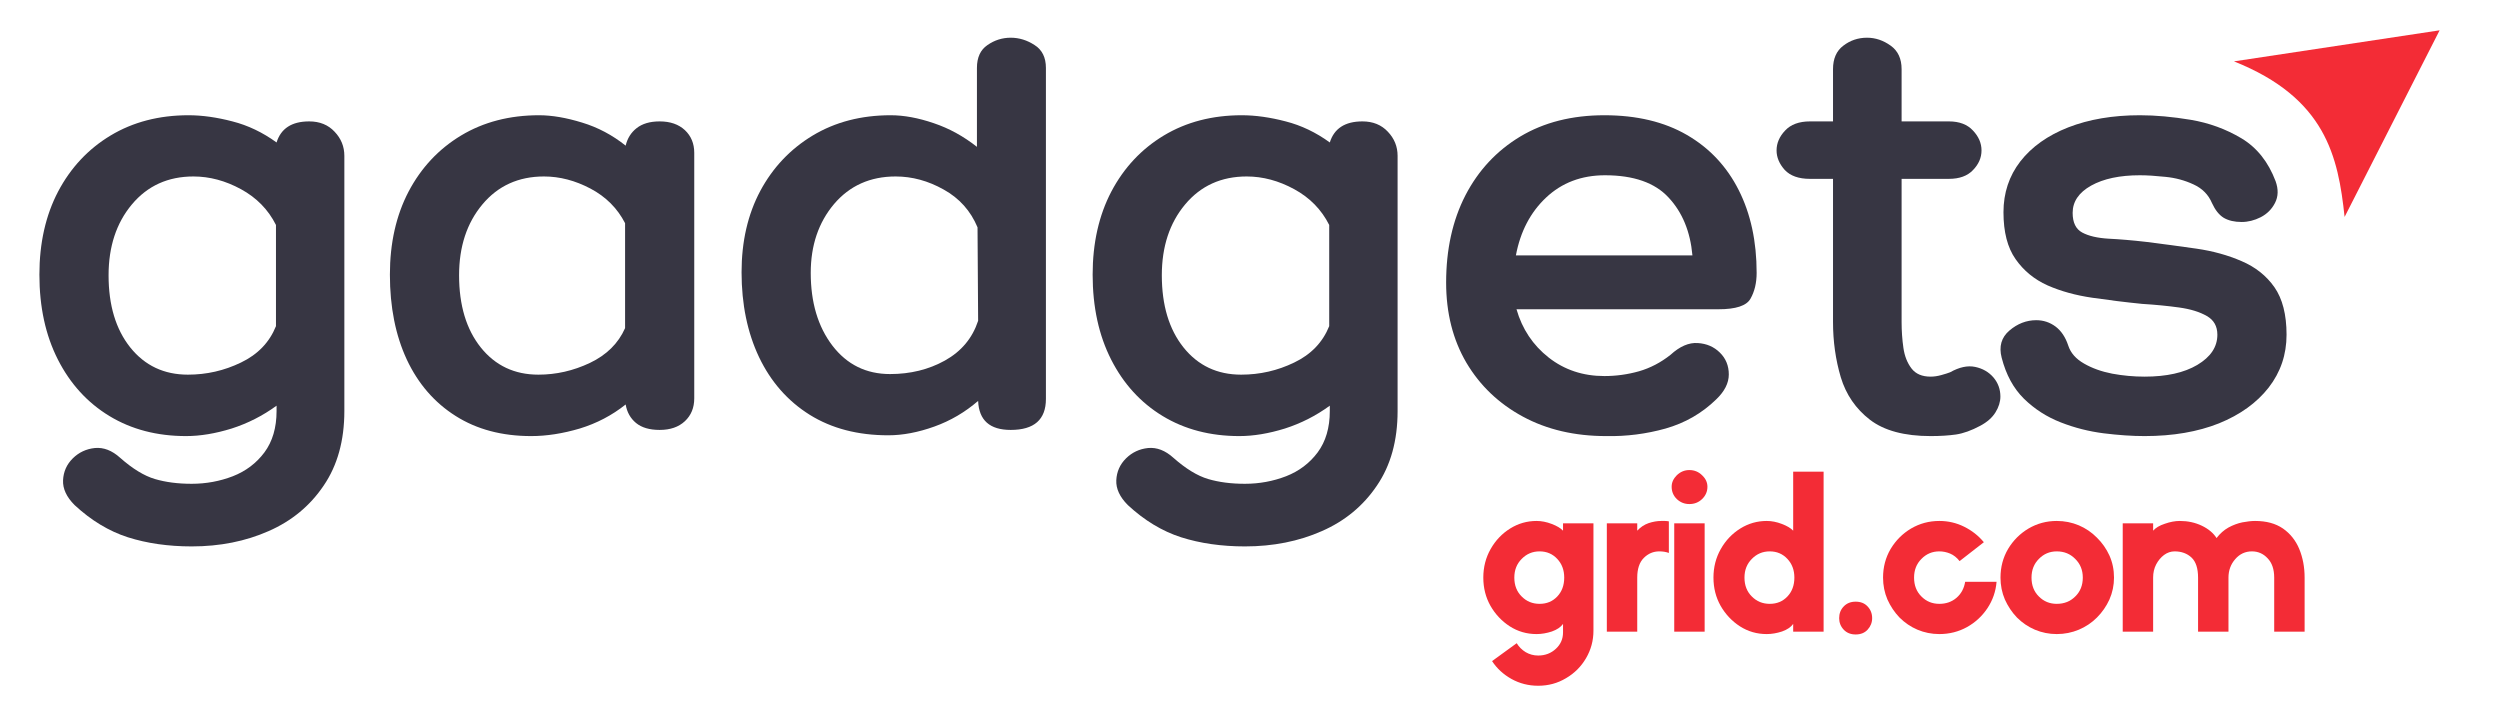 <svg version="1.2" preserveAspectRatio="xMidYMid meet" viewBox="82.5 156 196.5 56.25" zoomAndPan="magnify" xmlns:xlink="http://www.w3.org/1999/xlink" xmlns="http://www.w3.org/2000/svg" style="max-height: 500px" width="196.5" height="56.25"><defs><clipPath id="f522a37a14"><path d="M 258 158 L 275 158 L 275 174 L 258 174 Z M 258 158"/></clipPath><clipPath id="c79fe0b213"><path d="M 258.043 160.859 L 270.23 152.117 L 278.973 164.309 L 266.785 173.051 Z M 258.043 160.859"/></clipPath><clipPath id="efeb1ecddc"><path d="M 258.043 160.859 L 270.23 152.117 L 278.973 164.309 L 266.785 173.051 Z M 258.043 160.859"/></clipPath></defs><g id="2258640d1a"><g clip-path="url(#f522a37a14)" clip-rule="nonzero"><g clip-path="url(#c79fe0b213)" clip-rule="nonzero"><g clip-path="url(#efeb1ecddc)" clip-rule="nonzero"><path d="M 258.09 160.824 L 274.254 158.383 L 266.785 173.051 C 266.281 168.309 265.305 163.699 258.09 160.824 Z M 258.09 160.824" style="stroke:none;fill-rule:nonzero;fill:#f32c36;fill-opacity:1;"/></g></g></g><g style="fill:#373643;fill-opacity:1;"><g transform="translate(84.55, 189.792)"><path d="M 22.25 -24.25 C 23.082 -24.25 23.75 -23.977 24.25 -23.438 C 24.758 -22.906 25.016 -22.273 25.016 -21.547 L 25.016 -1.484 C 25.016 0.836 24.473 2.789 23.391 4.375 C 22.316 5.969 20.875 7.16 19.062 7.953 C 17.25 8.754 15.234 9.156 13.016 9.156 C 11.172 9.156 9.5 8.914 8 8.438 C 6.508 7.957 5.113 7.113 3.812 5.906 C 3.176 5.27 2.875 4.617 2.906 3.953 C 2.938 3.285 3.191 2.711 3.672 2.234 C 4.148 1.766 4.727 1.492 5.406 1.422 C 6.094 1.359 6.754 1.613 7.391 2.188 C 8.367 3.051 9.281 3.609 10.125 3.859 C 10.969 4.109 11.93 4.234 13.016 4.234 C 14.148 4.234 15.227 4.035 16.25 3.641 C 17.27 3.242 18.098 2.617 18.734 1.766 C 19.367 0.91 19.688 -0.172 19.688 -1.484 L 19.688 -1.906 C 18.602 -1.113 17.426 -0.516 16.156 -0.109 C 14.883 0.285 13.691 0.484 12.578 0.484 C 10.297 0.484 8.285 -0.039 6.547 -1.094 C 4.816 -2.145 3.469 -3.625 2.5 -5.531 C 1.531 -7.438 1.047 -9.66 1.047 -12.203 C 1.047 -14.68 1.535 -16.859 2.516 -18.734 C 3.504 -20.609 4.879 -22.078 6.641 -23.141 C 8.41 -24.203 10.453 -24.734 12.766 -24.734 C 13.848 -24.734 15 -24.57 16.219 -24.25 C 17.445 -23.938 18.602 -23.383 19.688 -22.594 C 20.031 -23.695 20.883 -24.25 22.25 -24.25 Z M 12.719 -4.344 C 14.188 -4.344 15.578 -4.66 16.891 -5.297 C 18.211 -5.93 19.129 -6.883 19.641 -8.156 L 19.641 -16.109 C 19.035 -17.316 18.117 -18.254 16.891 -18.922 C 15.672 -19.586 14.426 -19.922 13.156 -19.922 C 11.156 -19.922 9.539 -19.188 8.312 -17.719 C 7.094 -16.258 6.484 -14.406 6.484 -12.156 C 6.484 -9.801 7.051 -7.91 8.188 -6.484 C 9.332 -5.055 10.844 -4.344 12.719 -4.344 Z M 12.719 -4.344" style="stroke:none"/></g></g><g style="fill:#373643;fill-opacity:1;"><g transform="translate(112.193, 189.792)"><path d="M 22.156 -24.25 C 22.988 -24.25 23.648 -24.02 24.141 -23.562 C 24.629 -23.102 24.875 -22.508 24.875 -21.781 L 24.875 -2.484 C 24.875 -1.742 24.629 -1.145 24.141 -0.688 C 23.648 -0.227 22.988 0 22.156 0 C 21.363 0 20.742 -0.18 20.297 -0.547 C 19.859 -0.91 19.586 -1.395 19.484 -2 C 18.41 -1.145 17.207 -0.516 15.875 -0.109 C 14.539 0.285 13.27 0.484 12.062 0.484 C 9.77 0.484 7.789 -0.039 6.125 -1.094 C 4.457 -2.145 3.176 -3.625 2.281 -5.531 C 1.395 -7.438 0.953 -9.66 0.953 -12.203 C 0.953 -14.68 1.441 -16.859 2.422 -18.734 C 3.41 -20.609 4.785 -22.078 6.547 -23.141 C 8.316 -24.203 10.359 -24.734 12.672 -24.734 C 13.691 -24.734 14.82 -24.539 16.062 -24.156 C 17.301 -23.781 18.441 -23.176 19.484 -22.344 C 19.617 -22.914 19.906 -23.375 20.344 -23.719 C 20.789 -24.07 21.395 -24.25 22.156 -24.25 Z M 12.625 -4.344 C 14.02 -4.344 15.367 -4.648 16.672 -5.266 C 17.984 -5.891 18.906 -6.801 19.438 -8 L 19.438 -16.25 C 18.832 -17.426 17.926 -18.332 16.719 -18.969 C 15.52 -19.602 14.301 -19.922 13.062 -19.922 C 11.062 -19.922 9.445 -19.188 8.219 -17.719 C 7 -16.258 6.391 -14.406 6.391 -12.156 C 6.391 -9.801 6.957 -7.91 8.094 -6.484 C 9.238 -5.055 10.75 -4.344 12.625 -4.344 Z M 12.625 -4.344" style="stroke:none"/></g></g><g style="fill:#373643;fill-opacity:1;"><g transform="translate(139.74, 189.792)"><path d="M 22.203 -30.828 C 22.867 -30.828 23.492 -30.633 24.078 -30.25 C 24.672 -29.875 24.969 -29.273 24.969 -28.453 L 24.969 -2.438 C 24.969 -0.812 24.047 0 22.203 0 C 20.555 0 19.703 -0.758 19.641 -2.281 C 18.617 -1.395 17.473 -0.723 16.203 -0.266 C 14.93 0.191 13.723 0.422 12.578 0.422 C 10.191 0.422 8.133 -0.113 6.406 -1.188 C 4.676 -2.27 3.348 -3.781 2.422 -5.719 C 1.504 -7.656 1.047 -9.879 1.047 -12.391 C 1.047 -14.805 1.535 -16.938 2.516 -18.781 C 3.504 -20.625 4.879 -22.078 6.641 -23.141 C 8.41 -24.203 10.453 -24.734 12.766 -24.734 C 13.816 -24.734 14.945 -24.523 16.156 -24.109 C 17.363 -23.703 18.492 -23.082 19.547 -22.25 L 19.547 -28.453 C 19.547 -29.273 19.82 -29.875 20.375 -30.25 C 20.926 -30.633 21.535 -30.828 22.203 -30.828 Z M 12.719 -4.391 C 14.312 -4.391 15.75 -4.742 17.031 -5.453 C 18.32 -6.172 19.191 -7.211 19.641 -8.578 L 19.594 -15.922 C 19.051 -17.223 18.164 -18.211 16.938 -18.891 C 15.719 -19.578 14.457 -19.922 13.156 -19.922 C 11.156 -19.922 9.539 -19.195 8.312 -17.75 C 7.094 -16.301 6.484 -14.5 6.484 -12.344 C 6.484 -10.02 7.051 -8.113 8.188 -6.625 C 9.332 -5.133 10.844 -4.391 12.719 -4.391 Z M 12.719 -4.391" style="stroke:none"/></g></g><g style="fill:#373643;fill-opacity:1;"><g transform="translate(167.335, 189.792)"><path d="M 22.25 -24.25 C 23.082 -24.25 23.75 -23.977 24.25 -23.438 C 24.758 -22.906 25.016 -22.273 25.016 -21.547 L 25.016 -1.484 C 25.016 0.836 24.473 2.789 23.391 4.375 C 22.316 5.969 20.875 7.16 19.062 7.953 C 17.25 8.754 15.234 9.156 13.016 9.156 C 11.172 9.156 9.5 8.914 8 8.438 C 6.508 7.957 5.113 7.113 3.812 5.906 C 3.176 5.27 2.875 4.617 2.906 3.953 C 2.938 3.285 3.191 2.711 3.672 2.234 C 4.148 1.766 4.727 1.492 5.406 1.422 C 6.094 1.359 6.754 1.613 7.391 2.188 C 8.367 3.051 9.281 3.609 10.125 3.859 C 10.969 4.109 11.93 4.234 13.016 4.234 C 14.148 4.234 15.227 4.035 16.25 3.641 C 17.27 3.242 18.098 2.617 18.734 1.766 C 19.367 0.91 19.688 -0.172 19.688 -1.484 L 19.688 -1.906 C 18.602 -1.113 17.426 -0.516 16.156 -0.109 C 14.883 0.285 13.691 0.484 12.578 0.484 C 10.297 0.484 8.285 -0.039 6.547 -1.094 C 4.816 -2.145 3.469 -3.625 2.5 -5.531 C 1.531 -7.438 1.047 -9.66 1.047 -12.203 C 1.047 -14.68 1.535 -16.859 2.516 -18.734 C 3.504 -20.609 4.879 -22.078 6.641 -23.141 C 8.41 -24.203 10.453 -24.734 12.766 -24.734 C 13.848 -24.734 15 -24.57 16.219 -24.25 C 17.445 -23.938 18.602 -23.383 19.688 -22.594 C 20.031 -23.695 20.883 -24.25 22.25 -24.25 Z M 12.719 -4.344 C 14.188 -4.344 15.578 -4.66 16.891 -5.297 C 18.211 -5.93 19.129 -6.883 19.641 -8.156 L 19.641 -16.109 C 19.035 -17.316 18.117 -18.254 16.891 -18.922 C 15.672 -19.586 14.426 -19.922 13.156 -19.922 C 11.156 -19.922 9.539 -19.188 8.312 -17.719 C 7.094 -16.258 6.484 -14.406 6.484 -12.156 C 6.484 -9.801 7.051 -7.91 8.188 -6.484 C 9.332 -5.055 10.844 -4.344 12.719 -4.344 Z M 12.719 -4.344" style="stroke:none"/></g></g><g style="fill:#373643;fill-opacity:1;"><g transform="translate(194.978, 189.792)"><path d="M 13.625 -4.234 C 14.551 -4.234 15.457 -4.359 16.344 -4.609 C 17.238 -4.867 18.066 -5.301 18.828 -5.906 C 19.555 -6.57 20.27 -6.879 20.969 -6.828 C 21.664 -6.785 22.242 -6.535 22.703 -6.078 C 23.172 -5.617 23.406 -5.047 23.406 -4.359 C 23.406 -3.68 23.07 -3.023 22.406 -2.391 C 21.289 -1.305 19.969 -0.547 18.438 -0.109 C 16.914 0.316 15.359 0.516 13.766 0.484 C 11.297 0.484 9.113 -0.023 7.219 -1.047 C 5.332 -2.066 3.852 -3.477 2.781 -5.281 C 1.719 -7.094 1.188 -9.191 1.188 -11.578 C 1.188 -14.18 1.691 -16.469 2.703 -18.438 C 3.723 -20.406 5.16 -21.945 7.016 -23.062 C 8.879 -24.176 11.082 -24.734 13.625 -24.734 C 16.164 -24.734 18.328 -24.219 20.109 -23.188 C 21.891 -22.156 23.25 -20.707 24.188 -18.844 C 25.125 -16.988 25.594 -14.82 25.594 -12.344 C 25.594 -11.551 25.43 -10.875 25.109 -10.312 C 24.797 -9.758 23.957 -9.484 22.594 -9.484 L 6.719 -9.484 C 7.164 -7.93 8.008 -6.664 9.25 -5.688 C 10.488 -4.719 11.945 -4.234 13.625 -4.234 Z M 13.672 -20.016 C 11.828 -20.016 10.285 -19.43 9.047 -18.266 C 7.816 -17.109 7.023 -15.594 6.672 -13.719 L 20.547 -13.719 C 20.379 -15.594 19.754 -17.109 18.672 -18.266 C 17.598 -19.43 15.93 -20.016 13.672 -20.016 Z M 13.672 -20.016" style="stroke:none"/></g></g><g style="fill:#373643;fill-opacity:1;"><g transform="translate(222.669, 189.792)"><path d="M 13.109 -4.531 C 13.836 -4.938 14.492 -5.078 15.078 -4.953 C 15.672 -4.828 16.148 -4.551 16.516 -4.125 C 16.879 -3.695 17.062 -3.195 17.062 -2.625 C 17.062 -2.207 16.93 -1.789 16.672 -1.375 C 16.422 -0.969 16.023 -0.617 15.484 -0.328 C 14.785 0.047 14.148 0.273 13.578 0.359 C 13.004 0.441 12.336 0.484 11.578 0.484 C 9.516 0.484 7.926 0.055 6.812 -0.797 C 5.695 -1.66 4.93 -2.773 4.516 -4.141 C 4.109 -5.516 3.906 -6.961 3.906 -8.484 L 3.906 -19.734 L 2.094 -19.734 C 1.207 -19.734 0.547 -19.969 0.109 -20.438 C -0.316 -20.914 -0.531 -21.426 -0.531 -21.969 C -0.531 -22.539 -0.305 -23.062 0.141 -23.531 C 0.586 -24.008 1.238 -24.25 2.094 -24.25 L 3.906 -24.25 L 3.906 -28.359 C 3.906 -29.18 4.176 -29.797 4.719 -30.203 C 5.258 -30.617 5.879 -30.828 6.578 -30.828 C 7.242 -30.828 7.863 -30.617 8.438 -30.203 C 9.008 -29.797 9.297 -29.18 9.297 -28.359 L 9.297 -24.25 L 13.016 -24.25 C 13.836 -24.25 14.469 -24.008 14.906 -23.531 C 15.352 -23.062 15.578 -22.539 15.578 -21.969 C 15.578 -21.395 15.352 -20.879 14.906 -20.422 C 14.469 -19.961 13.836 -19.734 13.016 -19.734 L 9.297 -19.734 L 9.297 -8.484 C 9.297 -7.785 9.344 -7.109 9.438 -6.453 C 9.531 -5.805 9.742 -5.266 10.078 -4.828 C 10.41 -4.398 10.91 -4.188 11.578 -4.188 C 11.836 -4.188 12.117 -4.227 12.422 -4.312 C 12.723 -4.395 12.953 -4.469 13.109 -4.531 Z M 13.109 -4.531" style="stroke:none"/></g></g><g style="fill:#373643;fill-opacity:1;"><g transform="translate(239.207, 189.792)"><path d="M 0.625 -5.672 C 0.395 -6.555 0.598 -7.27 1.234 -7.812 C 1.867 -8.352 2.57 -8.625 3.344 -8.625 C 3.906 -8.625 4.41 -8.457 4.859 -8.125 C 5.305 -7.789 5.641 -7.289 5.859 -6.625 C 6.047 -6.051 6.457 -5.582 7.094 -5.219 C 7.727 -4.852 8.469 -4.586 9.312 -4.422 C 10.156 -4.266 11.004 -4.188 11.859 -4.188 C 13.578 -4.188 14.957 -4.492 16 -5.109 C 17.051 -5.734 17.578 -6.523 17.578 -7.484 C 17.578 -8.148 17.301 -8.641 16.75 -8.953 C 16.195 -9.273 15.469 -9.5 14.562 -9.625 C 13.656 -9.75 12.691 -9.844 11.672 -9.906 C 10.336 -10.039 9.023 -10.203 7.734 -10.391 C 6.453 -10.578 5.285 -10.898 4.234 -11.359 C 3.191 -11.828 2.352 -12.516 1.719 -13.422 C 1.082 -14.328 0.766 -15.555 0.766 -17.109 C 0.766 -18.629 1.207 -19.961 2.094 -21.109 C 2.988 -22.254 4.242 -23.145 5.859 -23.781 C 7.484 -24.414 9.359 -24.734 11.484 -24.734 C 12.723 -24.734 14.055 -24.613 15.484 -24.375 C 16.922 -24.133 18.25 -23.648 19.469 -22.922 C 20.688 -22.191 21.582 -21.066 22.156 -19.547 C 22.383 -18.91 22.367 -18.344 22.109 -17.844 C 21.859 -17.352 21.484 -16.977 20.984 -16.719 C 20.492 -16.469 19.992 -16.344 19.484 -16.344 C 18.922 -16.344 18.453 -16.453 18.078 -16.672 C 17.711 -16.898 17.406 -17.285 17.156 -17.828 C 16.875 -18.492 16.391 -18.984 15.703 -19.297 C 15.016 -19.617 14.281 -19.816 13.5 -19.891 C 12.727 -19.973 12.055 -20.016 11.484 -20.016 C 9.898 -20.016 8.625 -19.742 7.656 -19.203 C 6.688 -18.66 6.203 -17.945 6.203 -17.062 C 6.203 -16.301 6.453 -15.785 6.953 -15.516 C 7.461 -15.242 8.156 -15.082 9.031 -15.031 C 9.906 -14.988 10.883 -14.906 11.969 -14.781 C 13.301 -14.613 14.617 -14.438 15.922 -14.25 C 17.223 -14.062 18.41 -13.734 19.484 -13.266 C 20.566 -12.805 21.426 -12.125 22.062 -11.219 C 22.695 -10.312 23.016 -9.066 23.016 -7.484 C 23.016 -5.922 22.547 -4.535 21.609 -3.328 C 20.672 -2.129 19.367 -1.191 17.703 -0.516 C 16.035 0.148 14.086 0.484 11.859 0.484 C 10.879 0.484 9.805 0.41 8.641 0.266 C 7.484 0.117 6.359 -0.164 5.266 -0.594 C 4.172 -1.02 3.207 -1.641 2.375 -2.453 C 1.551 -3.266 0.969 -4.336 0.625 -5.672 Z M 0.625 -5.672" style="stroke:none"/></g></g><g style="fill:#f32c36;fill-opacity:1;"><g transform="translate(198.604, 205.65)"><path d="M 4.797 1.875 C 5.348 1.875 5.812 1.695 6.188 1.344 C 6.562 1 6.75 0.57 6.75 0.062 L 6.75 -0.609 C 6.57 -0.359 6.281 -0.16 5.875 -0.016 C 5.469 0.117 5.066 0.188 4.672 0.188 C 3.898 0.188 3.195 -0.016 2.562 -0.422 C 1.938 -0.828 1.43 -1.363 1.047 -2.031 C 0.672 -2.695 0.484 -3.438 0.484 -4.25 C 0.484 -5.07 0.676 -5.82 1.062 -6.5 C 1.445 -7.176 1.957 -7.711 2.594 -8.109 C 3.227 -8.504 3.922 -8.703 4.672 -8.703 C 5.055 -8.703 5.453 -8.625 5.859 -8.469 C 6.273 -8.312 6.57 -8.133 6.75 -7.938 L 6.75 -8.516 L 9.141 -8.516 L 9.141 -0.078 C 9.141 0.703 8.945 1.422 8.562 2.078 C 8.176 2.742 7.648 3.27 6.984 3.656 C 6.328 4.051 5.598 4.25 4.797 4.25 C 4.035 4.25 3.336 4.07 2.703 3.719 C 2.066 3.363 1.555 2.895 1.172 2.312 L 3.109 0.906 C 3.285 1.195 3.52 1.43 3.812 1.609 C 4.113 1.785 4.441 1.875 4.797 1.875 Z M 4.906 -2.188 C 5.469 -2.188 5.93 -2.379 6.297 -2.766 C 6.66 -3.148 6.844 -3.645 6.844 -4.25 C 6.844 -4.844 6.66 -5.332 6.297 -5.719 C 5.93 -6.113 5.469 -6.312 4.906 -6.312 C 4.352 -6.312 3.883 -6.113 3.5 -5.719 C 3.113 -5.332 2.922 -4.844 2.922 -4.25 C 2.922 -3.645 3.113 -3.148 3.5 -2.766 C 3.883 -2.379 4.352 -2.188 4.906 -2.188 Z M 4.906 -2.188" style="stroke:none"/></g></g><g style="fill:#f32c36;fill-opacity:1;"><g transform="translate(207.953, 205.65)"><path d="M 5.719 -8.672 L 5.719 -6.188 C 5.5 -6.27 5.25 -6.312 4.969 -6.312 C 4.5 -6.312 4.094 -6.141 3.75 -5.797 C 3.406 -5.453 3.234 -4.938 3.234 -4.25 L 3.234 0 L 0.844 0 L 0.844 -8.516 L 3.234 -8.516 L 3.234 -7.938 C 3.492 -8.219 3.789 -8.414 4.125 -8.531 C 4.469 -8.645 4.801 -8.703 5.125 -8.703 C 5.227 -8.703 5.32 -8.703 5.406 -8.703 C 5.5 -8.703 5.602 -8.691 5.719 -8.672 Z M 5.719 -8.672" style="stroke:none"/></g></g><g style="fill:#f32c36;fill-opacity:1;"><g transform="translate(213.251, 205.65)"><path d="M 2.031 -10.031 C 1.656 -10.031 1.328 -10.16 1.047 -10.422 C 0.773 -10.691 0.641 -11.016 0.641 -11.391 C 0.641 -11.723 0.773 -12.023 1.047 -12.297 C 1.328 -12.566 1.656 -12.703 2.031 -12.703 C 2.426 -12.703 2.758 -12.566 3.031 -12.297 C 3.312 -12.035 3.453 -11.734 3.453 -11.391 C 3.453 -11.016 3.312 -10.691 3.031 -10.422 C 2.758 -10.16 2.426 -10.031 2.031 -10.031 Z M 3.234 -8.516 L 3.234 0 L 0.844 0 L 0.844 -8.516 Z M 3.234 -8.516" style="stroke:none"/></g></g><g style="fill:#f32c36;fill-opacity:1;"><g transform="translate(216.694, 205.65)"><path d="M 6.75 -12.578 L 9.141 -12.578 L 9.141 0 L 6.75 0 L 6.75 -0.609 C 6.57 -0.359 6.281 -0.16 5.875 -0.016 C 5.469 0.117 5.066 0.188 4.672 0.188 C 3.898 0.188 3.195 -0.016 2.562 -0.422 C 1.938 -0.828 1.43 -1.363 1.047 -2.031 C 0.672 -2.695 0.484 -3.438 0.484 -4.25 C 0.484 -5.07 0.676 -5.82 1.062 -6.5 C 1.445 -7.176 1.957 -7.711 2.594 -8.109 C 3.227 -8.504 3.922 -8.703 4.672 -8.703 C 5.055 -8.703 5.453 -8.625 5.859 -8.469 C 6.273 -8.312 6.57 -8.133 6.75 -7.938 Z M 4.906 -2.188 C 5.469 -2.188 5.93 -2.379 6.297 -2.766 C 6.66 -3.148 6.844 -3.645 6.844 -4.25 C 6.844 -4.844 6.66 -5.332 6.297 -5.719 C 5.93 -6.113 5.469 -6.312 4.906 -6.312 C 4.352 -6.312 3.883 -6.113 3.5 -5.719 C 3.113 -5.332 2.922 -4.844 2.922 -4.25 C 2.922 -3.645 3.113 -3.148 3.5 -2.766 C 3.883 -2.379 4.352 -2.188 4.906 -2.188 Z M 4.906 -2.188" style="stroke:none"/></g></g><g style="fill:#f32c36;fill-opacity:1;"><g transform="translate(226.042, 205.65)"><path d="M 2.312 -2.359 C 2.707 -2.359 3.02 -2.234 3.25 -1.984 C 3.488 -1.734 3.609 -1.426 3.609 -1.062 C 3.609 -0.719 3.488 -0.414 3.25 -0.156 C 3.02 0.094 2.707 0.219 2.312 0.219 C 1.926 0.219 1.613 0.094 1.375 -0.156 C 1.133 -0.414 1.016 -0.719 1.016 -1.062 C 1.016 -1.426 1.133 -1.734 1.375 -1.984 C 1.613 -2.234 1.926 -2.359 2.312 -2.359 Z M 2.312 -2.359" style="stroke:none"/></g></g><g style="fill:#f32c36;fill-opacity:1;"><g transform="translate(230.024, 205.65)"><path d="M 6.938 -3.922 L 9.406 -3.922 C 9.344 -3.16 9.102 -2.469 8.688 -1.844 C 8.27 -1.219 7.734 -0.723 7.078 -0.359 C 6.422 0.004 5.695 0.188 4.906 0.188 C 4.301 0.188 3.727 0.07 3.188 -0.156 C 2.656 -0.383 2.188 -0.703 1.781 -1.109 C 1.383 -1.523 1.066 -2 0.828 -2.531 C 0.598 -3.07 0.484 -3.645 0.484 -4.25 C 0.484 -5.07 0.68 -5.82 1.078 -6.5 C 1.484 -7.176 2.02 -7.711 2.688 -8.109 C 3.363 -8.504 4.102 -8.703 4.906 -8.703 C 5.602 -8.703 6.254 -8.551 6.859 -8.25 C 7.473 -7.945 7.988 -7.539 8.406 -7.031 L 6.5 -5.547 C 6.281 -5.828 6.031 -6.023 5.75 -6.141 C 5.477 -6.254 5.195 -6.312 4.906 -6.312 C 4.352 -6.312 3.883 -6.113 3.5 -5.719 C 3.113 -5.332 2.922 -4.844 2.922 -4.25 C 2.922 -3.645 3.113 -3.148 3.5 -2.766 C 3.883 -2.379 4.352 -2.188 4.906 -2.188 C 5.438 -2.188 5.883 -2.344 6.25 -2.656 C 6.625 -2.977 6.852 -3.398 6.938 -3.922 Z M 6.938 -3.922" style="stroke:none"/></g></g><g style="fill:#f32c36;fill-opacity:1;"><g transform="translate(239.255, 205.65)"><path d="M 4.906 -8.703 C 5.52 -8.703 6.098 -8.586 6.641 -8.359 C 7.18 -8.129 7.656 -7.805 8.062 -7.391 C 8.477 -6.984 8.805 -6.516 9.047 -5.984 C 9.285 -5.453 9.406 -4.875 9.406 -4.25 C 9.406 -3.645 9.285 -3.07 9.047 -2.531 C 8.805 -2 8.477 -1.523 8.062 -1.109 C 7.656 -0.703 7.18 -0.383 6.641 -0.156 C 6.098 0.07 5.52 0.188 4.906 0.188 C 4.301 0.188 3.727 0.07 3.188 -0.156 C 2.656 -0.383 2.188 -0.703 1.781 -1.109 C 1.383 -1.523 1.066 -2 0.828 -2.531 C 0.598 -3.07 0.484 -3.645 0.484 -4.25 C 0.484 -5.07 0.68 -5.82 1.078 -6.5 C 1.484 -7.176 2.02 -7.711 2.688 -8.109 C 3.363 -8.504 4.102 -8.703 4.906 -8.703 Z M 4.906 -2.188 C 5.488 -2.188 5.973 -2.379 6.359 -2.766 C 6.754 -3.148 6.953 -3.645 6.953 -4.25 C 6.953 -4.844 6.754 -5.332 6.359 -5.719 C 5.973 -6.113 5.488 -6.312 4.906 -6.312 C 4.352 -6.312 3.883 -6.113 3.5 -5.719 C 3.113 -5.332 2.922 -4.844 2.922 -4.25 C 2.922 -3.645 3.113 -3.148 3.5 -2.766 C 3.883 -2.379 4.352 -2.188 4.906 -2.188 Z M 4.906 -2.188" style="stroke:none"/></g></g><g style="fill:#f32c36;fill-opacity:1;"><g transform="translate(248.502, 205.65)"><path d="M 9.156 -4.25 L 9.156 0 L 6.766 0 L 6.766 -4.25 C 6.766 -4.977 6.594 -5.504 6.25 -5.828 C 5.906 -6.148 5.461 -6.312 4.922 -6.312 C 4.629 -6.312 4.352 -6.219 4.094 -6.031 C 3.844 -5.844 3.633 -5.594 3.469 -5.281 C 3.312 -4.977 3.234 -4.633 3.234 -4.25 L 3.234 0 L 0.844 0 L 0.844 -8.516 L 3.234 -8.516 L 3.234 -7.938 C 3.43 -8.164 3.738 -8.348 4.156 -8.484 C 4.57 -8.629 4.961 -8.703 5.328 -8.703 C 5.961 -8.703 6.539 -8.578 7.062 -8.328 C 7.582 -8.078 7.969 -7.754 8.219 -7.359 C 8.488 -7.711 8.801 -7.988 9.156 -8.188 C 9.52 -8.383 9.883 -8.52 10.25 -8.594 C 10.625 -8.664 10.957 -8.703 11.25 -8.703 C 12.133 -8.703 12.863 -8.504 13.438 -8.109 C 14.008 -7.711 14.438 -7.176 14.719 -6.5 C 15 -5.82 15.141 -5.07 15.141 -4.25 L 15.141 0 L 12.75 0 L 12.75 -4.25 C 12.75 -4.906 12.578 -5.41 12.234 -5.766 C 11.898 -6.129 11.488 -6.312 11 -6.312 C 10.477 -6.312 10.039 -6.109 9.688 -5.703 C 9.332 -5.297 9.156 -4.812 9.156 -4.25 Z M 9.156 -4.25" style="stroke:none"/></g></g></g></svg>